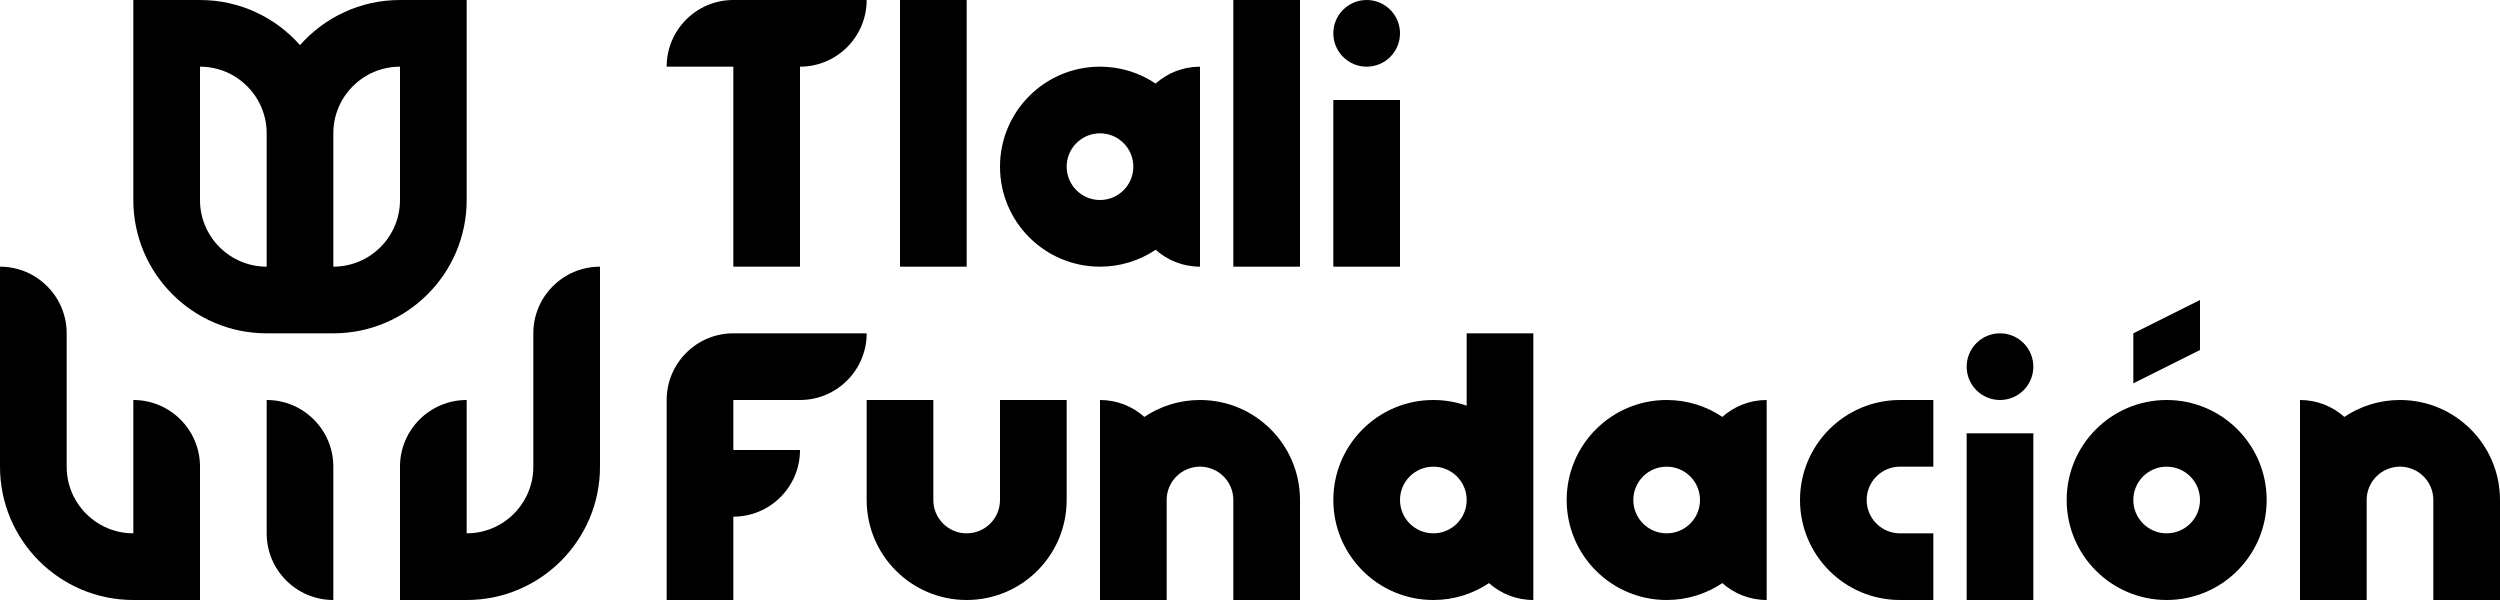 <svg class="logo" height="36" viewBox="0 0 150 36" fill="currentColor" xmlns="http://www.w3.org/2000/svg">
    <path fill-rule="evenodd" clip-rule="evenodd"
        d="M16 20C11.582 20 8 16.418 8 12V0H12C14.389 0 16.534 1.048 18 2.708C19.466 1.048 21.611 0 24 0H28V12C28 16.418 24.418 20 20 20H16ZM16 16C13.791 16 12 14.209 12 12V4C14.209 4 16 5.791 16 8V16ZM20 16C22.209 16 24 14.209 24 12V4C21.791 4 20 5.791 20 8V16Z"
        fill="currentColor"/>
    <path d="M16 24C18.209 24 20 25.791 20 28V36C17.791 36 16 34.209 16 32V24Z" fill="currentColor" />
    <path
        d="M0 16C2.209 16 4 17.791 4 20V28C4 30.209 5.791 32 8 32V24C10.209 24 12 25.791 12 28V36H8C3.582 36 0 32.418 0 28V16Z"
        fill="currentColor" />
    <path
        d="M36 16C33.791 16 32 17.791 32 20V28C32 30.209 30.209 32 28 32V24C25.791 24 24 25.791 24 28V36H28C32.418 36 36 32.418 36 28V16Z"
        fill="currentColor" />
    <path d="M44 0C41.791 0 40 1.791 40 4H44V16H48V4C50.209 4 52 2.209 52 0H44Z" fill="currentColor" />
    <path
        d="M44 20C41.791 20 40 21.791 40 24V36H44V31C46.209 31 48 29.209 48 27H44V24H48C50.209 24 52 22.209 52 20H44Z"
        fill="currentColor" />
    <path d="M54 0H58V16H54V0Z" fill="currentColor" />
    <path d="M78 0H74V16H78V0Z" fill="currentColor" />
    <path fill-rule="evenodd" clip-rule="evenodd"
        d="M69.339 5.014C68.384 4.374 67.236 4 66 4C62.686 4 60 6.686 60 10C60 13.314 62.686 16 66 16C67.236 16 68.384 15.627 69.339 14.986C70.046 15.617 70.978 16 72 16V4C70.978 4 70.046 4.383 69.339 5.014ZM68 10C68 11.105 67.105 12 66 12C64.895 12 64 11.105 64 10C64 8.895 64.895 8 66 8C67.105 8 68 8.895 68 10Z"
        fill="currentColor" />
    <path fill-rule="evenodd" clip-rule="evenodd"
        d="M100 24C101.236 24 102.384 24.373 103.339 25.014C104.046 24.383 104.978 24 106 24V36C104.978 36 104.046 35.617 103.339 34.986C102.384 35.627 101.236 36 100 36C96.686 36 94 33.314 94 30C94 26.686 96.686 24 100 24ZM100 32C101.105 32 102 31.105 102 30C102 28.895 101.105 28 100 28C98.895 28 98 28.895 98 30C98 31.105 98.895 32 100 32Z"
        fill="currentColor" />
    <path fill-rule="evenodd" clip-rule="evenodd"
        d="M92 20H88V24.341C87.374 24.12 86.701 24 86 24C82.686 24 80 26.686 80 30C80 33.314 82.686 36 86 36C87.236 36 88.384 35.627 89.338 34.986C90.046 35.617 90.978 36 92 36V20ZM88 30C88 28.895 87.105 28 86 28C84.895 28 84 28.895 84 30C84 31.105 84.895 32 86 32C87.105 32 88 31.105 88 30Z"
        fill="currentColor" />
    <path
        d="M84 2C84 3.105 83.105 4 82 4C80.895 4 80 3.105 80 2C80 0.895 80.895 0 82 0C83.105 0 84 0.895 84 2Z"
        fill="currentColor" />
    <path d="M84 6V16H80V6H84Z" fill="currentColor" />
    <path
        d="M70 30V36H66V24C67.022 24 67.954 24.383 68.661 25.014C69.616 24.373 70.764 24 72 24C75.314 24 78 26.686 78 30V36H74V30C74 28.895 73.105 28 72 28C70.895 28 70 28.895 70 30Z"
        fill="currentColor" />
    <path
        d="M56 24H52V30C52 33.314 54.686 36 58 36C61.314 36 64 33.314 64 30V24H60V30C60 31.105 59.105 32 58 32C56.895 32 56 31.105 56 30V24Z"
        fill="currentColor" />
    <path
        d="M114 24C110.686 24 108 26.686 108 30C108 33.314 110.686 36 114 36H116V32H114C112.895 32 112 31.105 112 30C112 28.895 112.895 28 114 28H116V24H114Z"
        fill="currentColor" />
    <path
        d="M122 22C122 23.105 121.105 24 120 24C118.895 24 118 23.105 118 22C118 20.895 118.895 20 120 20C121.105 20 122 20.895 122 22Z"
        fill="currentColor" />
    <path
        d="M142 30V36H138V24C139.022 24 139.954 24.383 140.661 25.014C141.616 24.373 142.764 24 144 24C147.314 24 150 26.686 150 30V36H146V30C146 28.895 145.105 28 144 28C142.895 28 142 28.895 142 30Z"
        fill="currentColor" />
    <path d="M122 26V36H118V26H122Z" fill="currentColor" />
    <path d="M132 18V21L128 23V20L132 18Z" fill="currentColor" />
    <path fill-rule="evenodd" clip-rule="evenodd"
        d="M130 36C133.314 36 136 33.314 136 30C136 26.686 133.314 24 130 24C126.686 24 124 26.686 124 30C124 33.314 126.686 36 130 36ZM130 32C131.105 32 132 31.105 132 30C132 28.895 131.105 28 130 28C128.895 28 128 28.895 128 30C128 31.105 128.895 32 130 32Z"
        fill="currentColor" />
</svg>